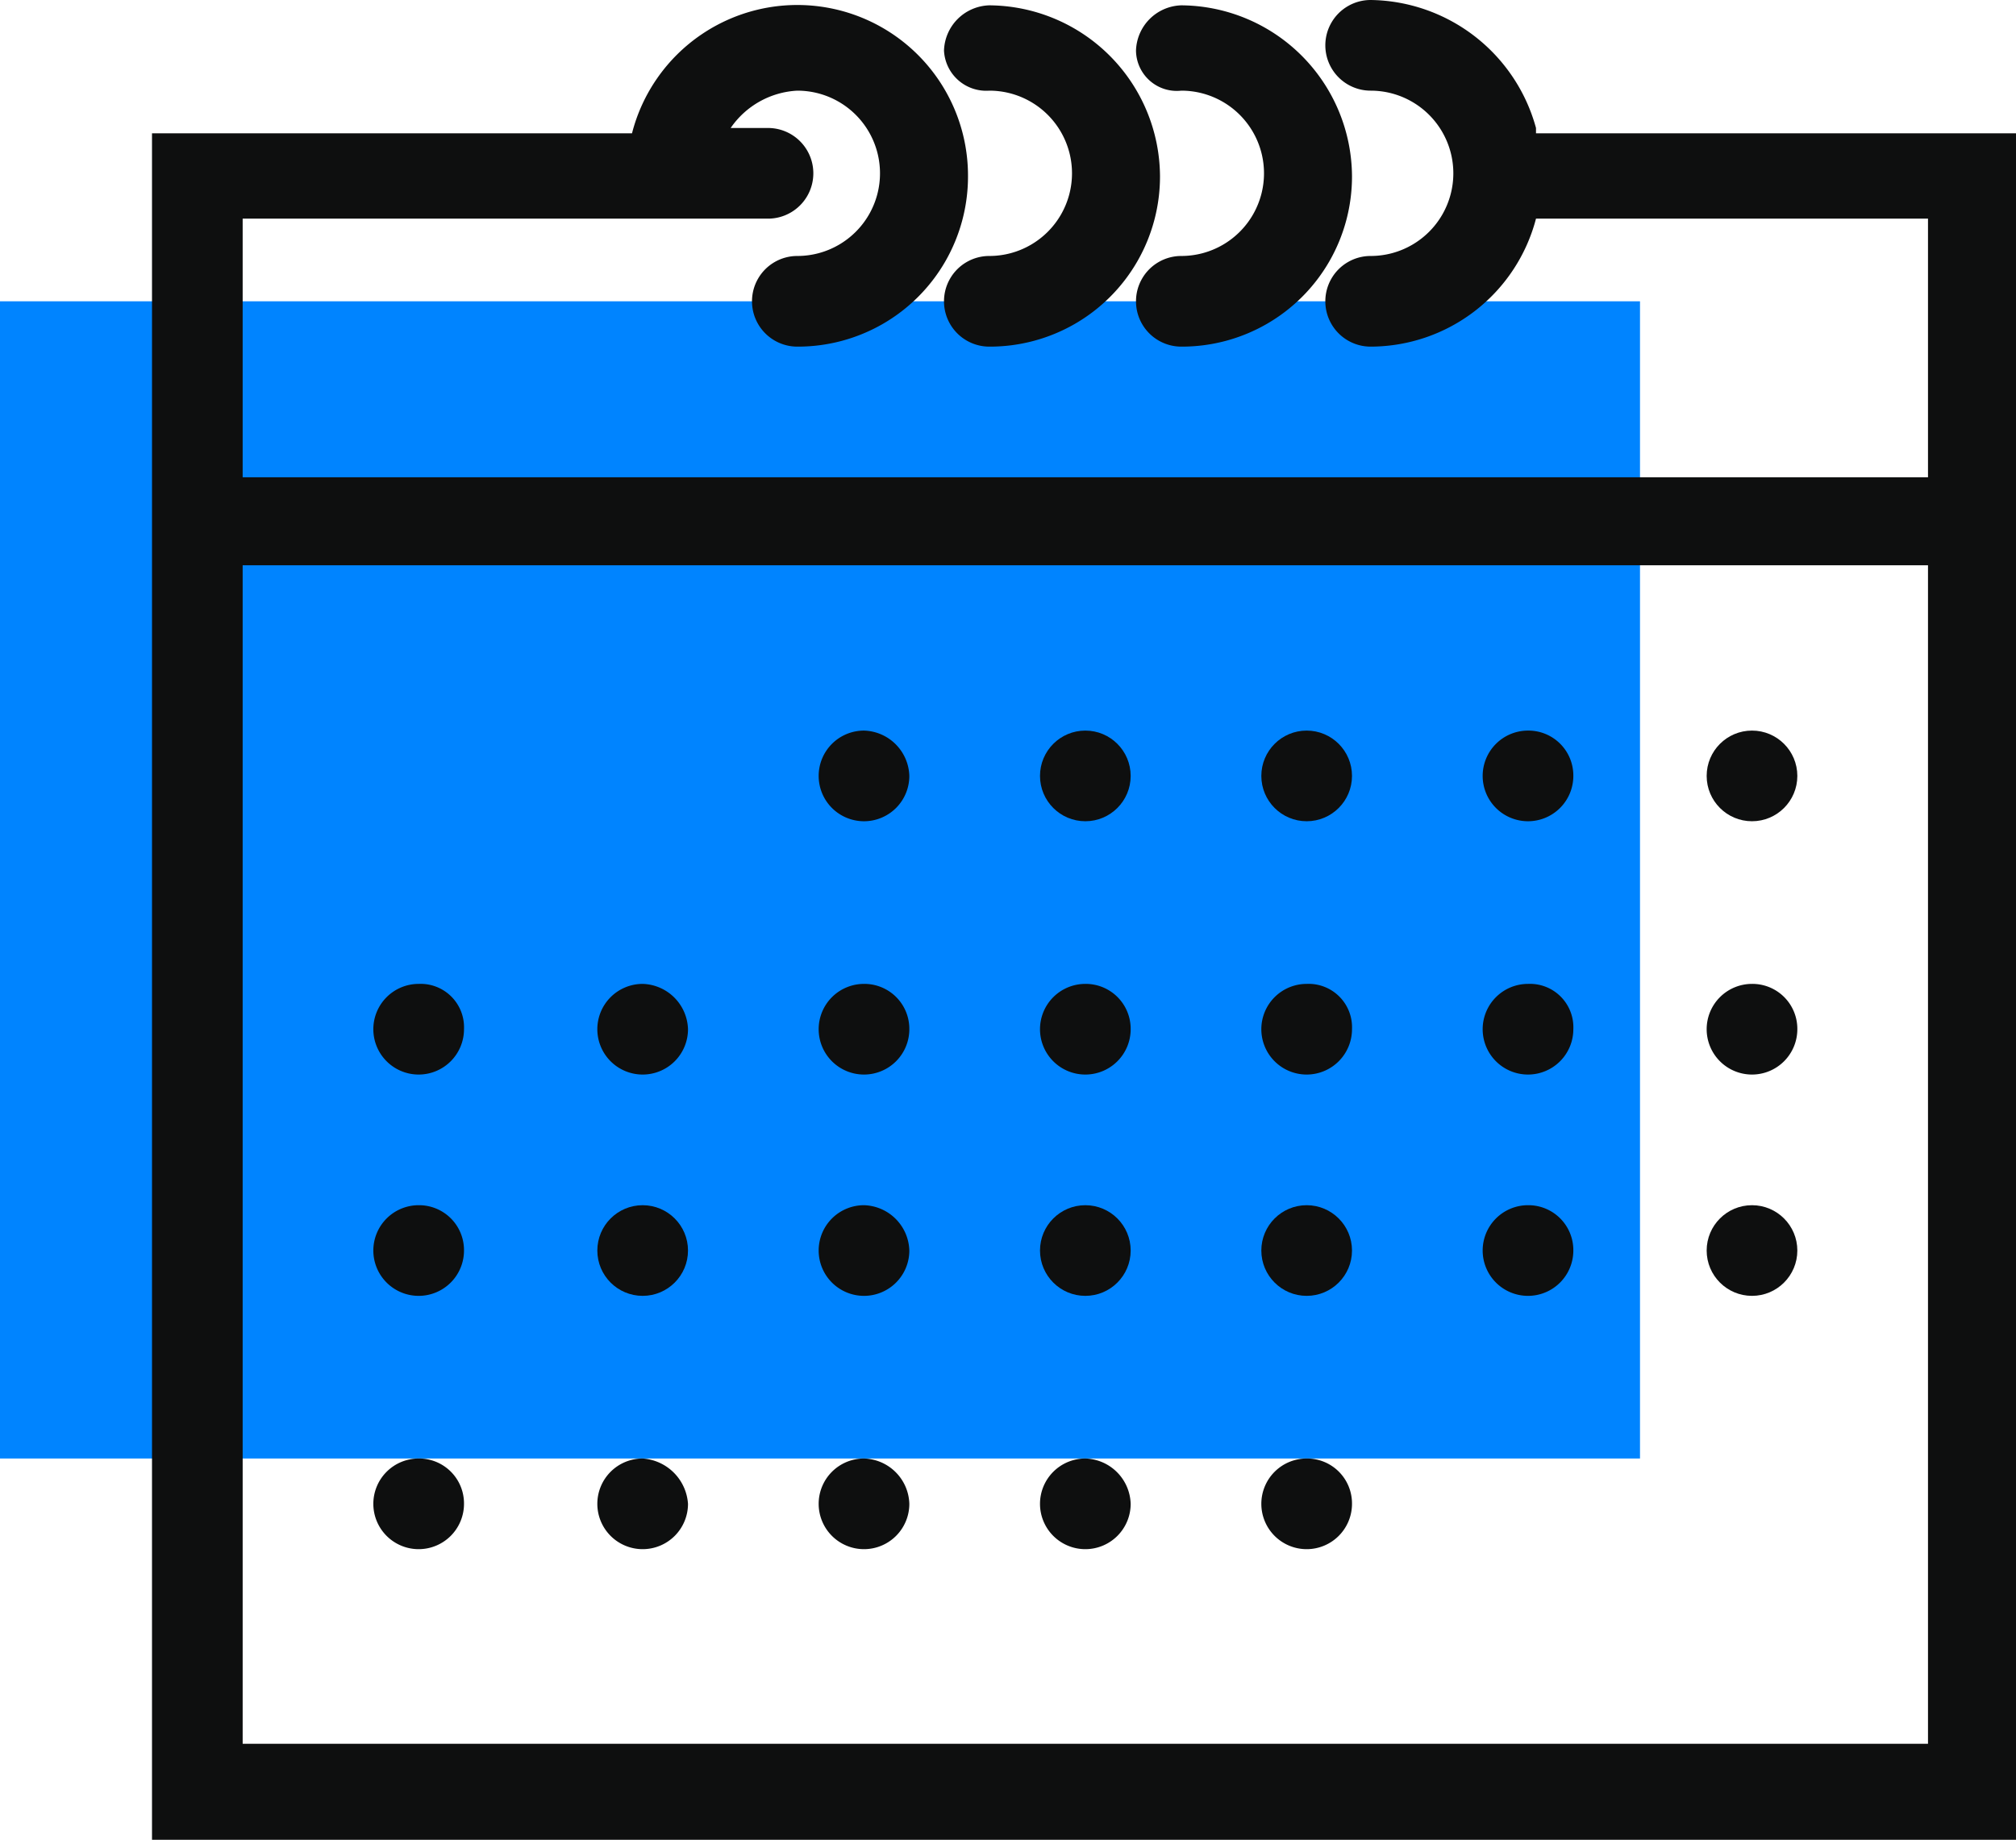 <svg xmlns="http://www.w3.org/2000/svg" width="75.6" height="69" viewBox="0 0 75.6 69">
  <g id="_4" data-name="4" transform="translate(-33 -31.7)">
    <g id="Group_6753" data-name="Group 6753">
      <rect id="Rectangle_626" data-name="Rectangle 626" width="61.5" height="43.4" transform="translate(33 43)" fill="#0084ff"/>
    </g>
    <g id="Group_6754" data-name="Group 6754">
      <path id="Path_10861" data-name="Path 10861" d="M90.6,36.5a6.512,6.512,0,0,0-6.2-4.8,1.7,1.7,0,0,0,0,3.4,3.1,3.1,0,0,1,0,6.2,1.7,1.7,0,0,0,0,3.4,6.423,6.423,0,0,0,6.2-4.8h14.7v9.7H42.1V39.9H61.8a1.7,1.7,0,0,0,0-3.4H60.4a3.23,3.23,0,0,1,2.5-1.4,3.1,3.1,0,1,1,0,6.2,1.7,1.7,0,0,0,0,3.4,6.38,6.38,0,0,0,6.4-6.4,6.4,6.4,0,0,0-12.6-1.6h-18v64h69.9v-64h-18v-.2ZM42.1,97.1V52.9h63.2V97.1Z" fill="#0e0f0f"/>
      <path id="Path_10862" data-name="Path 10862" d="M70.1,35.1a3.1,3.1,0,0,1,0,6.2,1.7,1.7,0,0,0,0,3.4,6.38,6.38,0,0,0,6.4-6.4,6.445,6.445,0,0,0-6.4-6.4,1.752,1.752,0,0,0-1.7,1.7A1.586,1.586,0,0,0,70.1,35.1Z" fill="#0e0f0f"/>
      <path id="Path_10863" data-name="Path 10863" d="M77.3,35.1a3.1,3.1,0,0,1,0,6.2,1.7,1.7,0,0,0,0,3.4,6.38,6.38,0,0,0,6.4-6.4,6.445,6.445,0,0,0-6.4-6.4,1.752,1.752,0,0,0-1.7,1.7A1.53,1.53,0,0,0,77.3,35.1Z" fill="#0e0f0f"/>
      <path id="Path_10864" data-name="Path 10864" d="M65.4,59.1a1.7,1.7,0,1,0,1.7,1.7A1.752,1.752,0,0,0,65.4,59.1Z" fill="#0e0f0f"/>
      <circle id="Ellipse_153" data-name="Ellipse 153" cx="1.7" cy="1.7" r="1.7" transform="translate(72 59.1)" fill="#0e0f0f"/>
      <circle id="Ellipse_154" data-name="Ellipse 154" cx="1.7" cy="1.7" r="1.7" transform="translate(80.3 59.1)" fill="#0e0f0f"/>
      <path id="Path_10865" data-name="Path 10865" d="M90.3,59.1A1.7,1.7,0,1,0,92,60.8,1.685,1.685,0,0,0,90.3,59.1Z" fill="#0e0f0f"/>
      <circle id="Ellipse_155" data-name="Ellipse 155" cx="1.7" cy="1.7" r="1.7" transform="translate(97 59.1)" fill="#0e0f0f"/>
      <path id="Path_10866" data-name="Path 10866" d="M48.7,68.6a1.7,1.7,0,1,0,1.7,1.7A1.628,1.628,0,0,0,48.7,68.6Z" fill="#0e0f0f"/>
      <path id="Path_10867" data-name="Path 10867" d="M57.1,68.6a1.7,1.7,0,1,0,1.7,1.7A1.752,1.752,0,0,0,57.1,68.6Z" fill="#0e0f0f"/>
      <path id="Path_10868" data-name="Path 10868" d="M65.4,68.6a1.7,1.7,0,1,0,1.7,1.7A1.685,1.685,0,0,0,65.4,68.6Z" fill="#0e0f0f"/>
      <path id="Path_10869" data-name="Path 10869" d="M73.7,68.6a1.7,1.7,0,1,0,1.7,1.7A1.685,1.685,0,0,0,73.7,68.6Z" fill="#0e0f0f"/>
      <path id="Path_10870" data-name="Path 10870" d="M82,68.6a1.7,1.7,0,1,0,1.7,1.7A1.628,1.628,0,0,0,82,68.6Z" fill="#0e0f0f"/>
      <path id="Path_10871" data-name="Path 10871" d="M90.3,68.6A1.7,1.7,0,1,0,92,70.3,1.628,1.628,0,0,0,90.3,68.6Z" fill="#0e0f0f"/>
      <path id="Path_10872" data-name="Path 10872" d="M98.7,68.6a1.7,1.7,0,1,0,1.7,1.7A1.685,1.685,0,0,0,98.7,68.6Z" fill="#0e0f0f"/>
      <path id="Path_10873" data-name="Path 10873" d="M48.7,76.9a1.7,1.7,0,1,0,1.7,1.7A1.685,1.685,0,0,0,48.7,76.9Z" fill="#0e0f0f"/>
      <circle id="Ellipse_156" data-name="Ellipse 156" cx="1.7" cy="1.7" r="1.7" transform="translate(55.4 76.9)" fill="#0e0f0f"/>
      <path id="Path_10874" data-name="Path 10874" d="M65.4,76.9a1.7,1.7,0,1,0,1.7,1.7A1.752,1.752,0,0,0,65.4,76.9Z" fill="#0e0f0f"/>
      <circle id="Ellipse_157" data-name="Ellipse 157" cx="1.7" cy="1.7" r="1.7" transform="translate(72 76.9)" fill="#0e0f0f"/>
      <circle id="Ellipse_158" data-name="Ellipse 158" cx="1.7" cy="1.7" r="1.7" transform="translate(80.3 76.9)" fill="#0e0f0f"/>
      <path id="Path_10875" data-name="Path 10875" d="M90.3,76.9A1.7,1.7,0,1,0,92,78.6,1.685,1.685,0,0,0,90.3,76.9Z" fill="#0e0f0f"/>
      <circle id="Ellipse_159" data-name="Ellipse 159" cx="1.7" cy="1.7" r="1.7" transform="translate(97 76.9)" fill="#0e0f0f"/>
      <path id="Path_10876" data-name="Path 10876" d="M48.7,86.4a1.7,1.7,0,1,0,1.7,1.7A1.685,1.685,0,0,0,48.7,86.4Z" fill="#0e0f0f"/>
      <path id="Path_10877" data-name="Path 10877" d="M57.1,86.4a1.7,1.7,0,1,0,1.7,1.7A1.828,1.828,0,0,0,57.1,86.4Z" fill="#0e0f0f"/>
      <path id="Path_10878" data-name="Path 10878" d="M65.4,86.4a1.7,1.7,0,1,0,1.7,1.7A1.752,1.752,0,0,0,65.4,86.4Z" fill="#0e0f0f"/>
      <path id="Path_10879" data-name="Path 10879" d="M73.7,86.4a1.7,1.7,0,1,0,1.7,1.7A1.752,1.752,0,0,0,73.7,86.4Z" fill="#0e0f0f"/>
      <path id="Path_10880" data-name="Path 10880" d="M82,86.4a1.7,1.7,0,1,0,1.7,1.7A1.685,1.685,0,0,0,82,86.4Z" fill="#0e0f0f"/>
    </g>
  </g>
</svg>
